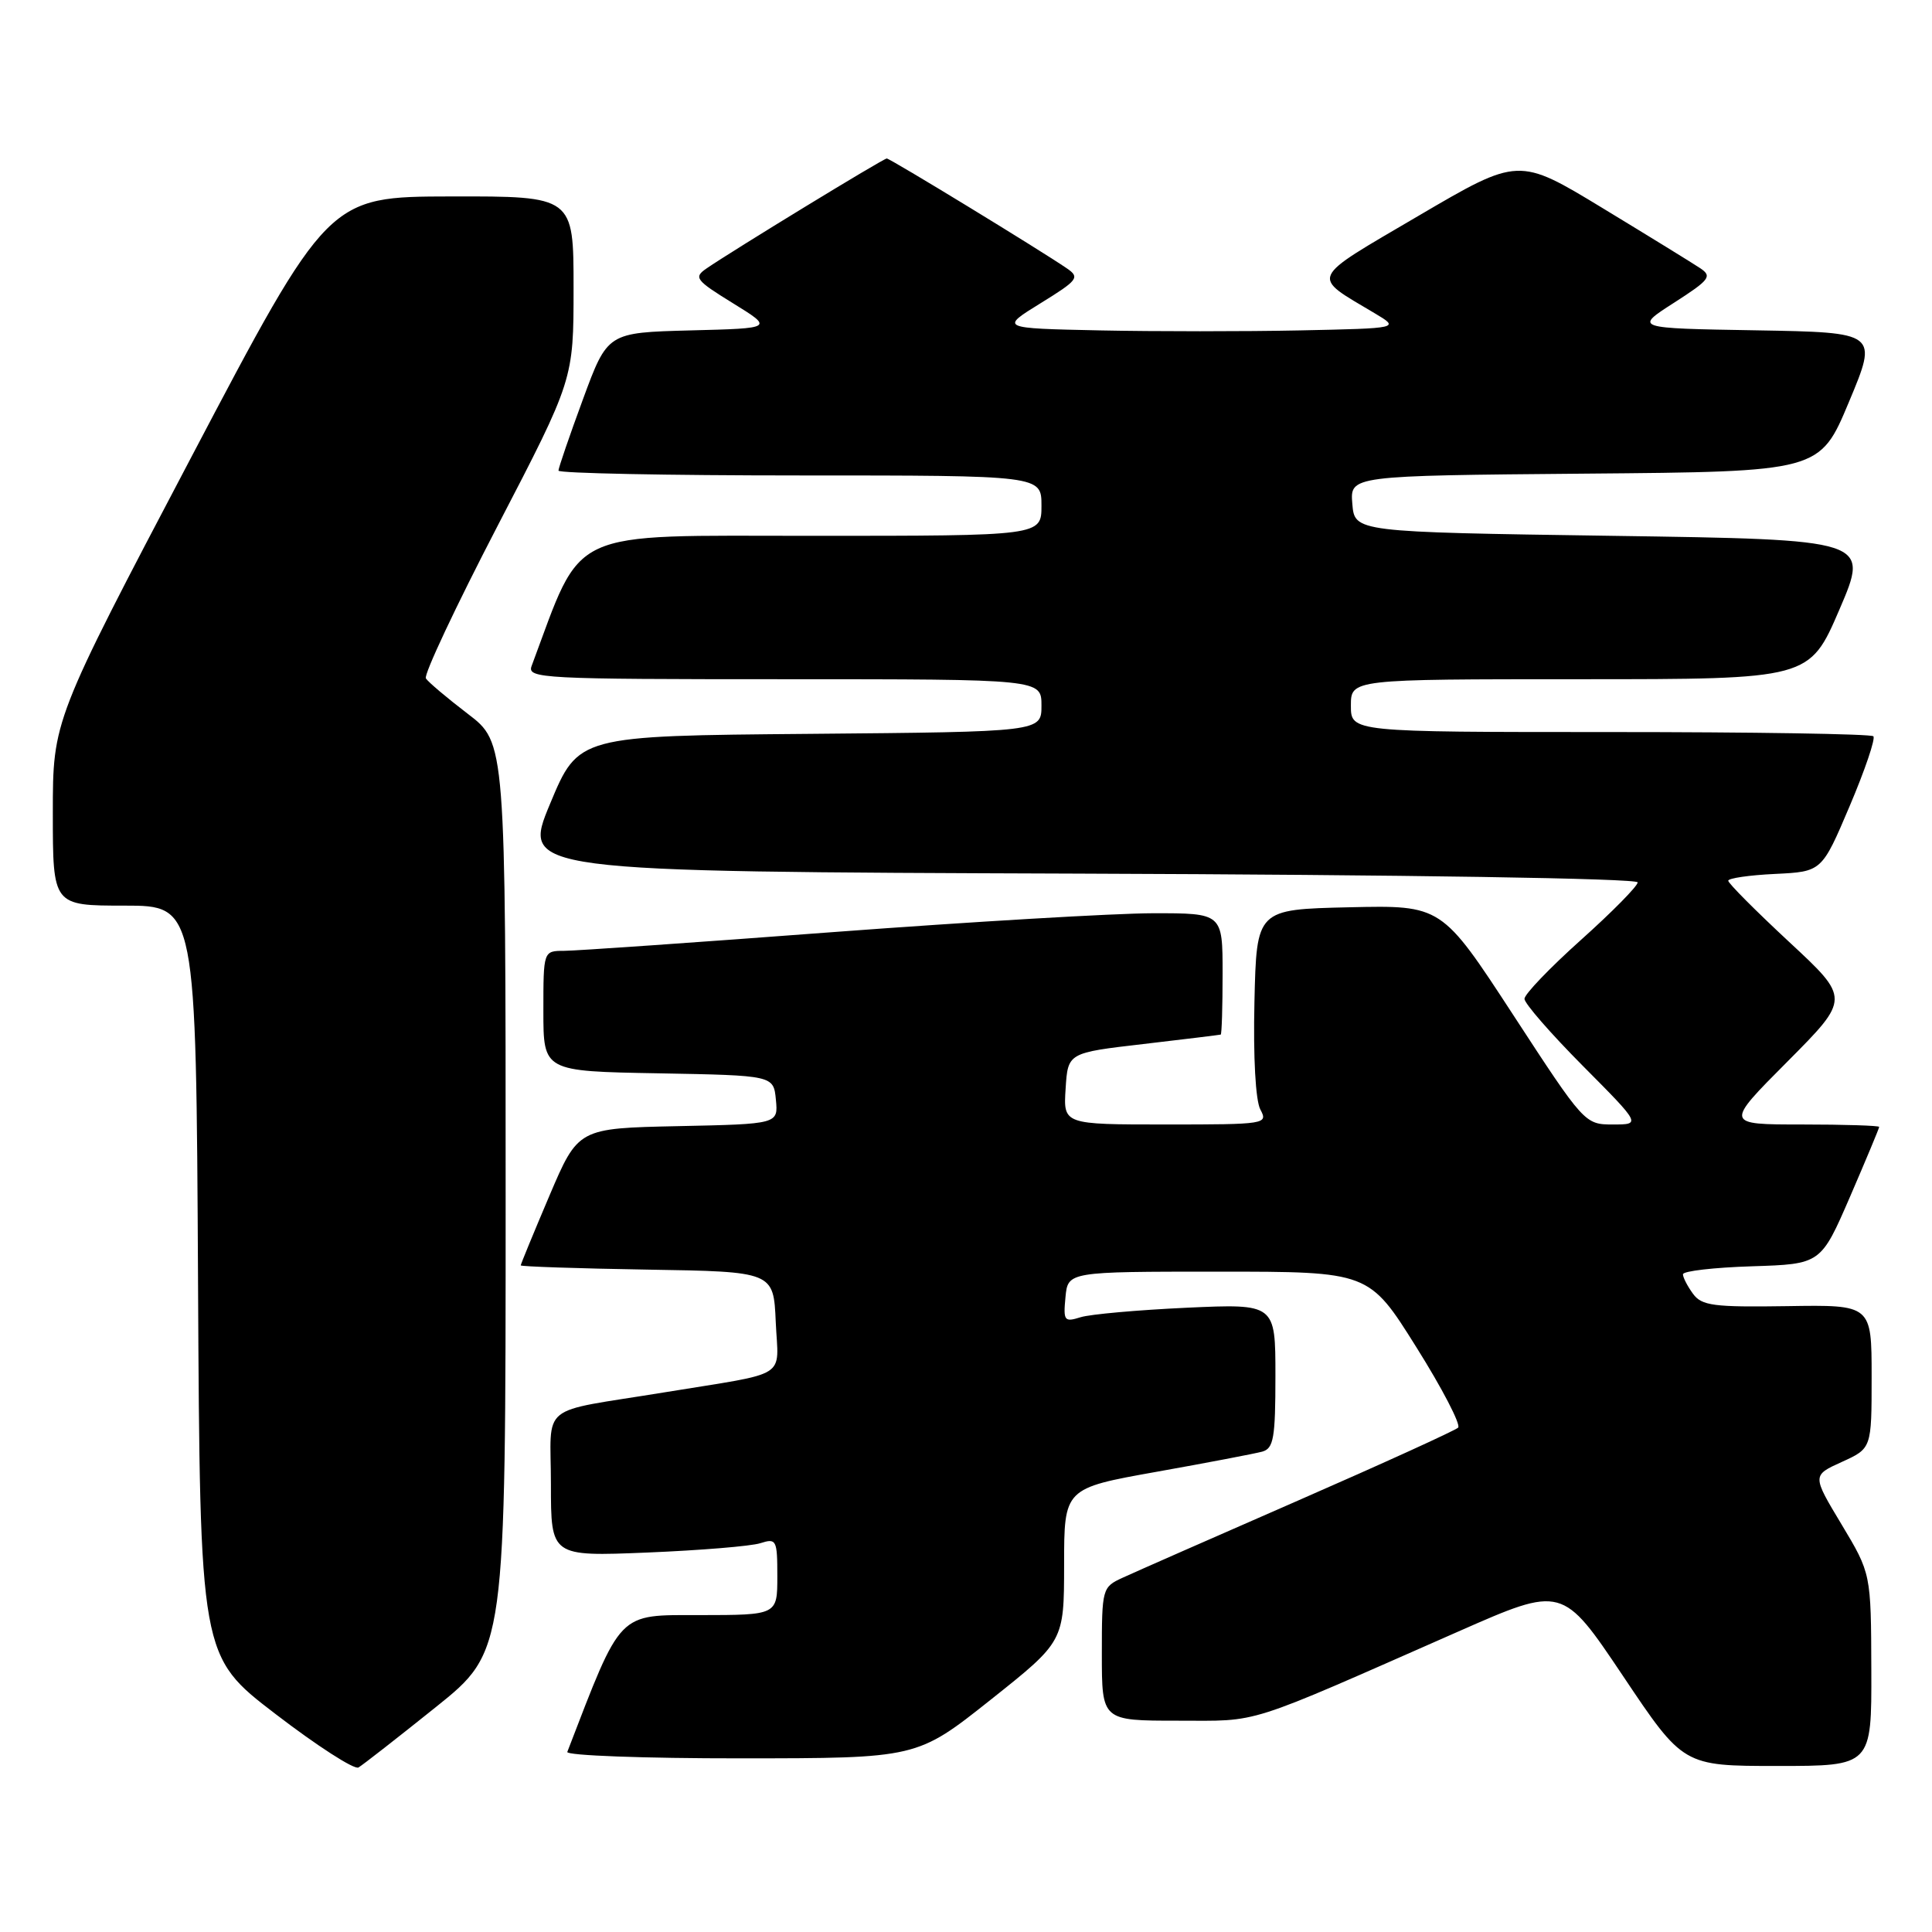 <?xml version="1.0" encoding="UTF-8" standalone="no"?>
<!DOCTYPE svg PUBLIC "-//W3C//DTD SVG 1.1//EN" "http://www.w3.org/Graphics/SVG/1.1/DTD/svg11.dtd" >
<svg xmlns="http://www.w3.org/2000/svg" xmlns:xlink="http://www.w3.org/1999/xlink" version="1.1" viewBox="0 0 256 256">
 <g >
 <path fill="currentColor"
d=" M 57.75 226.20 C 67.00 218.78 67.00 218.78 67.00 158.60 C 67.00 98.41 67.00 98.41 61.99 94.59 C 59.23 92.48 56.73 90.37 56.43 89.89 C 56.13 89.41 60.42 80.30 65.95 69.65 C 76.00 50.29 76.00 50.29 76.00 38.15 C 76.00 26.00 76.00 26.00 59.75 26.03 C 43.50 26.06 43.50 26.06 25.25 60.76 C 7.00 95.46 7.00 95.46 7.00 107.73 C 7.00 120.00 7.00 120.00 16.49 120.00 C 25.98 120.00 25.98 120.00 26.24 169.72 C 26.50 219.45 26.50 219.45 36.50 227.11 C 42.00 231.33 46.95 234.52 47.50 234.20 C 48.05 233.88 52.66 230.28 57.75 226.20 Z  M 247.96 221.25 C 247.92 208.50 247.92 208.50 244.02 202.00 C 240.11 195.50 240.11 195.50 244.06 193.71 C 248.00 191.92 248.00 191.92 248.00 182.41 C 248.00 172.89 248.00 172.89 236.83 173.07 C 227.06 173.22 225.49 173.02 224.33 171.43 C 223.60 170.43 223.00 169.27 223.00 168.85 C 223.00 168.42 227.11 167.95 232.14 167.79 C 241.27 167.50 241.27 167.50 245.14 158.57 C 247.26 153.66 249.00 149.50 249.00 149.32 C 249.00 149.15 244.40 149.00 238.77 149.00 C 228.54 149.00 228.54 149.00 236.85 140.66 C 245.15 132.31 245.15 132.31 237.07 124.81 C 232.63 120.68 229.00 117.04 229.00 116.70 C 229.00 116.37 231.79 115.96 235.20 115.80 C 241.40 115.50 241.40 115.50 245.09 106.81 C 247.12 102.03 248.53 97.87 248.23 97.56 C 247.92 97.25 232.22 97.00 213.33 97.00 C 179.00 97.00 179.00 97.00 179.00 93.50 C 179.00 90.00 179.00 90.00 209.38 90.00 C 239.76 90.00 239.76 90.00 243.74 80.75 C 247.71 71.50 247.71 71.50 213.61 71.00 C 179.50 70.50 179.50 70.50 179.19 66.76 C 178.88 63.03 178.88 63.03 210.00 62.76 C 241.13 62.50 241.13 62.50 244.99 53.27 C 248.85 44.05 248.85 44.05 232.70 43.77 C 216.54 43.50 216.54 43.50 221.81 40.12 C 226.54 37.08 226.90 36.62 225.29 35.54 C 224.30 34.88 218.49 31.30 212.36 27.58 C 201.22 20.82 201.22 20.82 187.97 28.59 C 173.27 37.22 173.63 36.43 182.14 41.50 C 185.50 43.50 185.50 43.50 172.25 43.78 C 164.96 43.93 153.04 43.93 145.75 43.78 C 132.50 43.50 132.50 43.50 137.88 40.18 C 142.84 37.12 143.11 36.76 141.38 35.57 C 137.87 33.16 117.95 21.00 117.50 21.00 C 117.05 21.00 97.13 33.16 93.62 35.57 C 91.89 36.76 92.16 37.12 97.12 40.18 C 102.50 43.50 102.50 43.50 91.50 43.78 C 80.50 44.07 80.50 44.07 77.25 52.89 C 75.46 57.75 74.00 62.01 74.00 62.36 C 74.00 62.71 88.40 63.00 106.00 63.00 C 138.00 63.00 138.00 63.00 138.00 67.00 C 138.00 71.00 138.00 71.00 107.70 71.00 C 74.73 71.00 77.33 69.79 70.44 88.25 C 69.83 89.90 71.83 90.00 103.89 90.00 C 138.00 90.00 138.00 90.00 138.00 93.49 C 138.00 96.97 138.00 96.97 107.32 97.24 C 76.64 97.50 76.64 97.50 72.89 106.50 C 69.14 115.50 69.14 115.50 143.07 115.76 C 186.25 115.91 217.00 116.39 217.00 116.92 C 217.00 117.41 213.62 120.84 209.50 124.53 C 205.38 128.22 202.00 131.74 202.00 132.35 C 202.00 132.96 205.48 136.95 209.73 141.23 C 217.45 149.00 217.45 149.00 213.71 149.00 C 210.00 149.00 209.91 148.90 200.50 134.47 C 191.02 119.94 191.02 119.94 178.76 120.22 C 166.50 120.50 166.50 120.50 166.22 132.76 C 166.05 140.09 166.37 145.82 167.00 147.01 C 168.04 148.95 167.74 149.00 154.48 149.00 C 140.89 149.00 140.89 149.00 141.20 144.25 C 141.50 139.50 141.50 139.50 151.50 138.34 C 157.00 137.70 161.61 137.13 161.75 137.09 C 161.89 137.04 162.00 133.40 162.00 129.00 C 162.00 121.00 162.00 121.00 152.75 121.01 C 147.66 121.02 128.65 122.14 110.50 123.50 C 92.35 124.87 76.26 125.99 74.75 125.99 C 72.00 126.00 72.00 126.00 72.00 133.97 C 72.00 141.95 72.00 141.95 87.25 142.22 C 102.50 142.50 102.50 142.50 102.81 145.72 C 103.12 148.94 103.12 148.94 89.86 149.22 C 76.61 149.50 76.61 149.50 72.80 158.44 C 70.71 163.36 69.00 167.51 69.00 167.67 C 69.00 167.82 76.54 168.08 85.75 168.23 C 102.50 168.50 102.50 168.50 102.79 175.16 C 103.13 182.83 104.83 181.75 88.00 184.50 C 71.10 187.26 73.00 185.71 73.00 196.70 C 73.00 206.24 73.00 206.24 85.75 205.72 C 92.76 205.43 99.51 204.88 100.75 204.48 C 102.88 203.80 103.00 204.03 103.00 208.88 C 103.00 214.00 103.00 214.00 92.75 214.01 C 81.75 214.01 82.43 213.31 75.17 232.14 C 74.98 232.61 85.33 233.00 98.17 232.99 C 121.50 232.98 121.50 232.98 131.25 225.24 C 140.99 217.50 140.99 217.50 141.00 207.36 C 141.00 197.21 141.00 197.21 153.25 195.02 C 159.99 193.82 166.29 192.61 167.25 192.35 C 168.76 191.93 169.00 190.56 169.00 182.31 C 169.00 172.75 169.00 172.75 157.25 173.28 C 150.79 173.58 144.45 174.14 143.18 174.54 C 141.02 175.22 140.88 175.02 141.18 171.89 C 141.50 168.50 141.50 168.50 161.45 168.50 C 181.40 168.50 181.40 168.50 187.66 178.49 C 191.11 183.98 193.60 188.79 193.21 189.17 C 192.82 189.55 183.28 193.90 172.00 198.83 C 160.72 203.76 150.26 208.36 148.75 209.06 C 146.05 210.30 146.00 210.49 146.00 219.16 C 146.00 228.00 146.00 228.00 156.05 228.00 C 167.15 228.00 164.49 228.84 193.27 216.17 C 207.03 210.11 207.03 210.11 215.04 222.05 C 223.04 234.00 223.04 234.00 235.52 234.00 C 248.00 234.00 248.00 234.00 247.96 221.25 Z "/>
</g>
</svg>